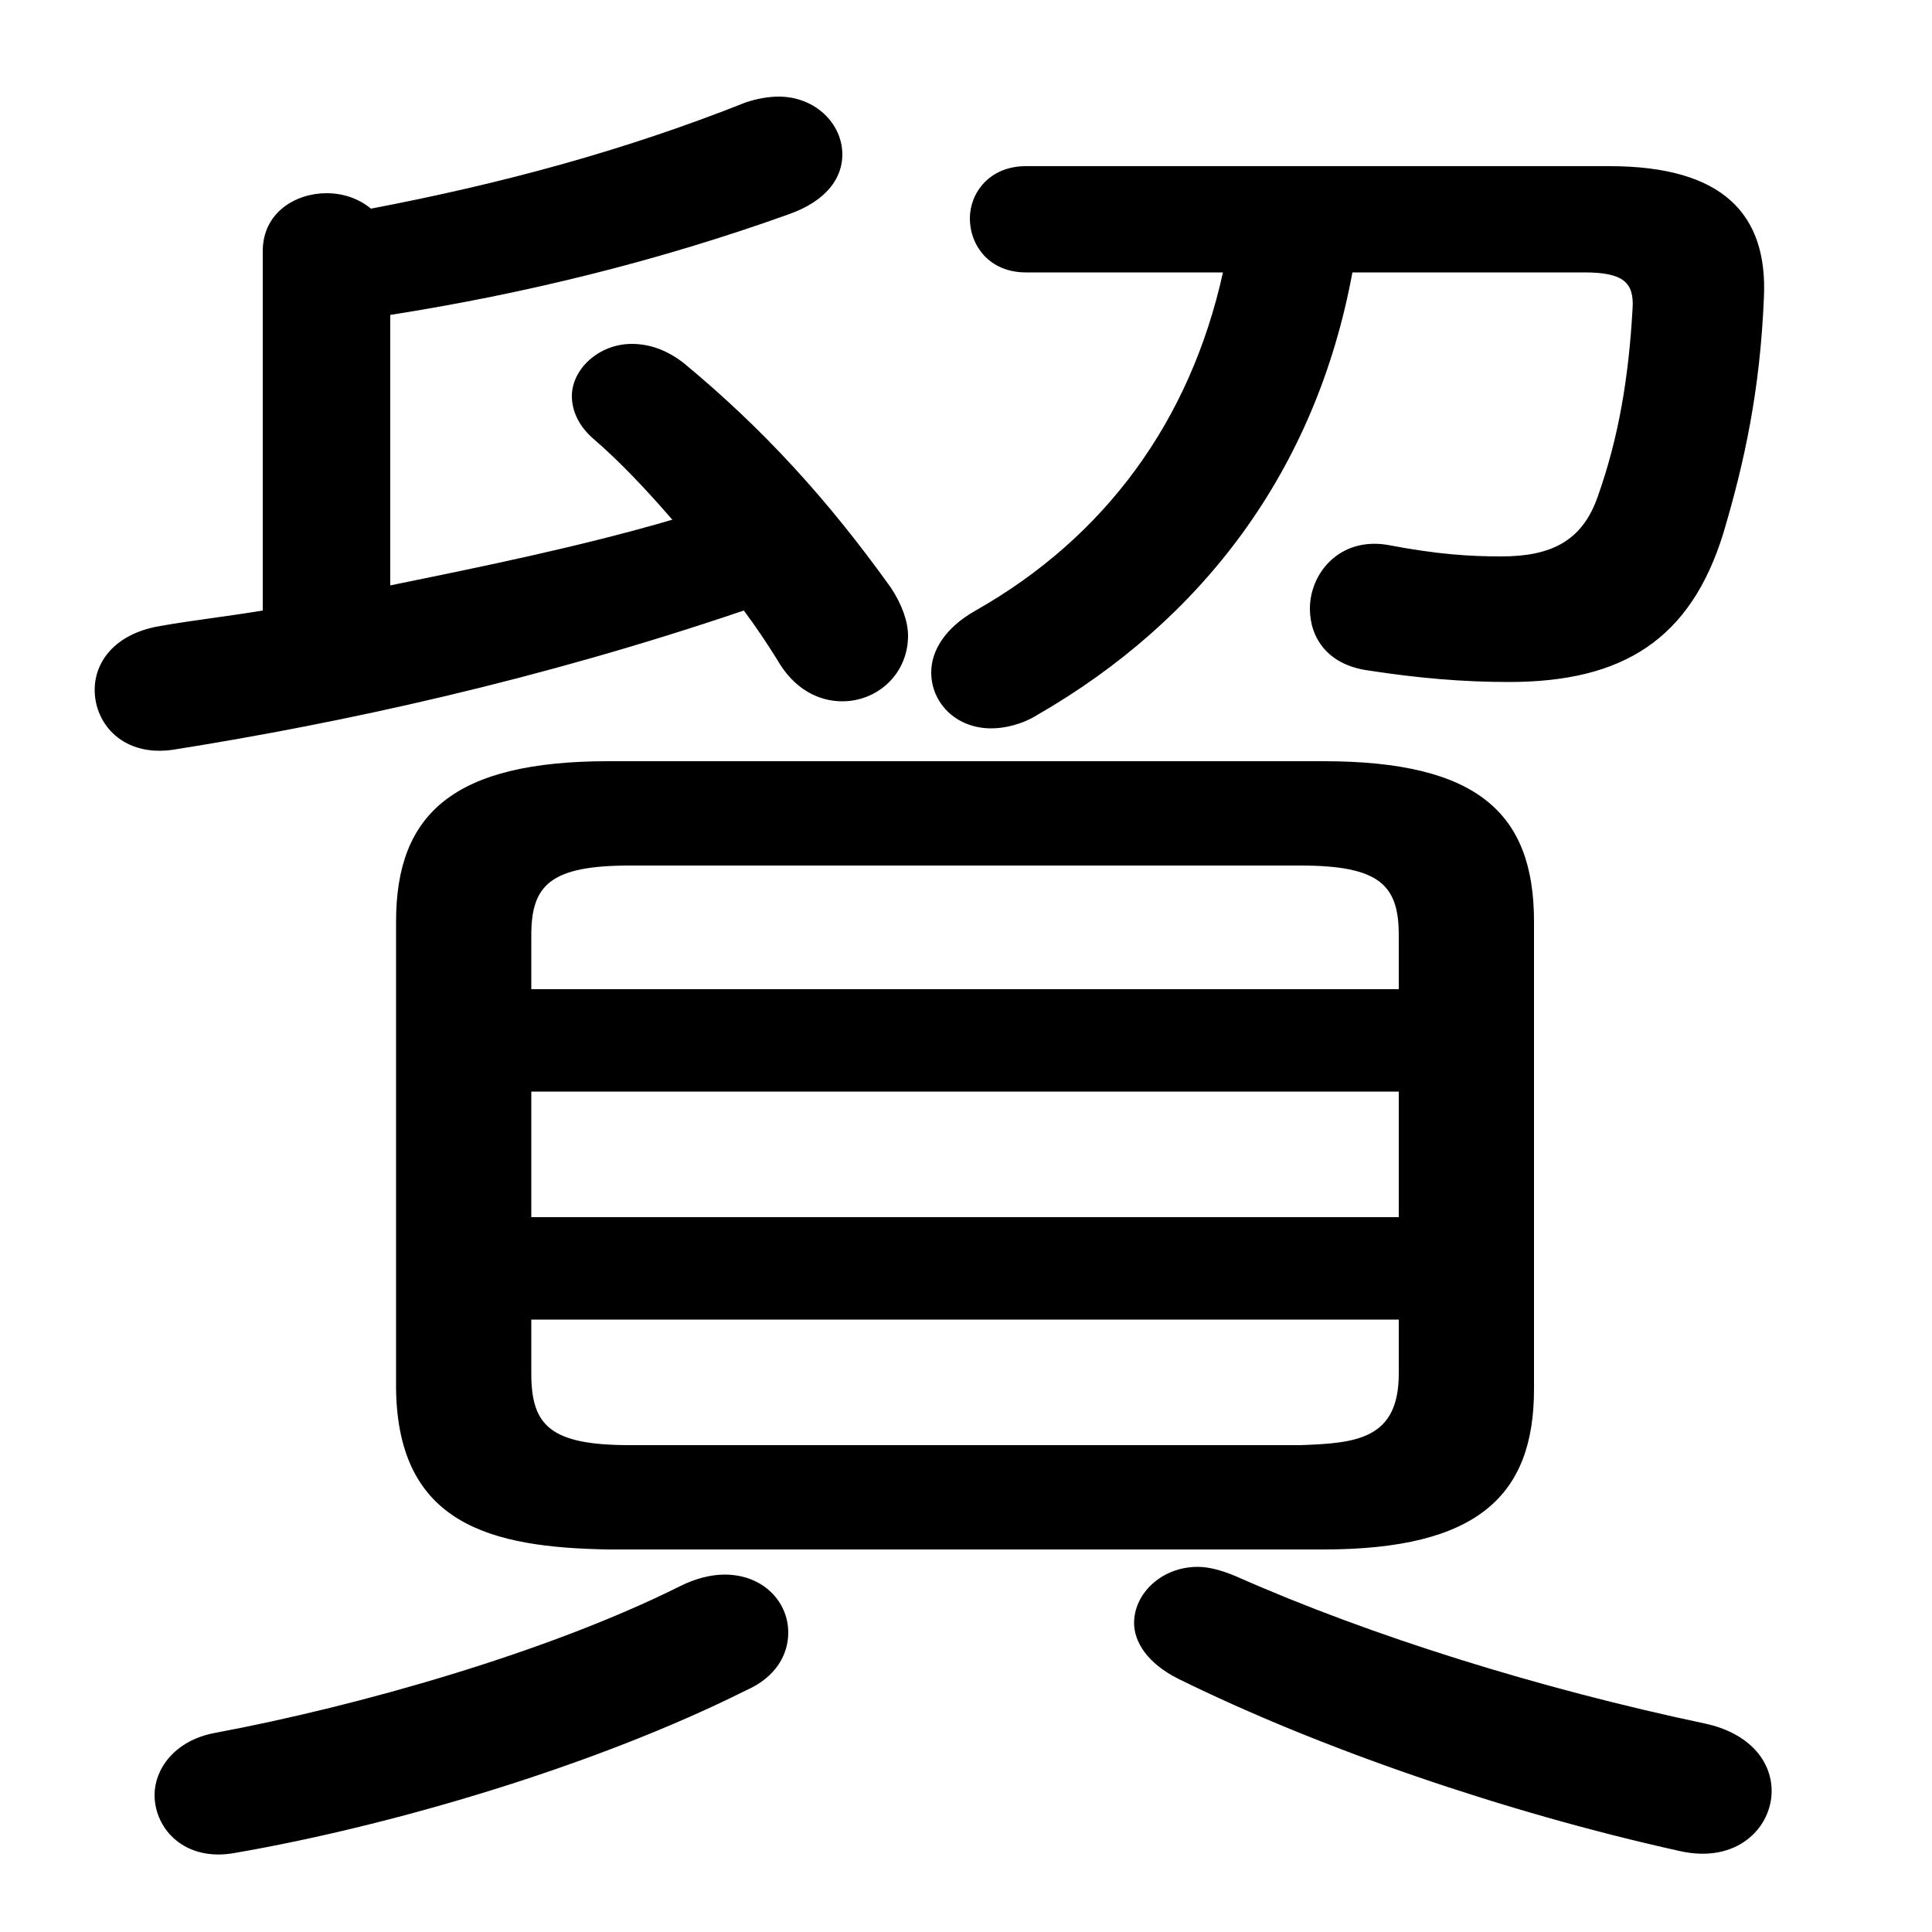 <svg xmlns="http://www.w3.org/2000/svg" viewBox="0 -44.0 50.0 50.0">
    <rect x="0" y="-44.0" width="50.0" height="50.0" fill="#808080" stroke="none"/>
    <g transform="scale(1, -1)">
        <!-- ボディの枠 -->
        <rect x="0" y="-6.0" width="50.0" height="50.0"
            stroke="white" fill="white"/>
        <!-- グリフ座標系の原点 -->
        <circle cx="0" cy="0" r="5" fill="white"/>
        <!-- グリフのアウトライン -->
        <g style="fill:black;stroke:#000000;stroke-width:0;stroke-linecap:round;stroke-linejoin:round;">
        <path d="M 34.25 3.9 C 38.25 3.9 39.7 5.3 39.7 8.05 L 39.7 20.15 C 39.7 22.95 38.25 24.3 34.25 24.3 L 15.75 24.3 C 11.75 24.3 10.25 22.95 10.25 20.15 L 10.25 8.05 C 10.3 4.55 12.7 3.95 15.75 3.9 Z M 16.3 6.6 C 14.25 6.6 13.75 7.1 13.75 8.45 L 13.75 9.85 L 36.2 9.85 L 36.2 8.45 C 36.2 6.75 35.1 6.65 33.65 6.6 Z M 13.75 15.75 L 36.2 15.75 L 36.2 12.5 L 13.75 12.5 Z M 36.2 18.4 L 13.75 18.4 L 13.75 19.8 C 13.75 21.1 14.25 21.6 16.3 21.6 L 33.65 21.6 C 35.7 21.6 36.2 21.1 36.2 19.8 Z M 31.65 36.95 C 30.8 33.1 28.6 30.1 25.25 28.2 C 24.45 27.75 24.1 27.15 24.1 26.6 C 24.1 25.8 24.75 25.15 25.65 25.15 C 26.0 25.15 26.45 25.25 26.85 25.5 C 31.1 27.95 34.05 31.8 35.0 36.95 L 41.0 36.95 C 42.0 36.95 42.3 36.7 42.25 36.0 C 42.15 34.25 41.9 32.7 41.35 31.15 C 40.95 30.0 40.15 29.6 38.85 29.6 C 38.05 29.6 37.2 29.65 35.9 29.9 C 34.65 30.1 33.9 29.15 33.9 28.25 C 33.9 27.5 34.35 26.8 35.4 26.65 C 36.7 26.45 37.85 26.35 39.05 26.35 C 42.0 26.35 43.75 27.45 44.6 30.2 C 45.15 32.05 45.55 33.9 45.65 36.3 C 45.75 38.45 44.6 39.7 41.65 39.7 L 26.55 39.7 C 25.6 39.7 25.1 39.0 25.1 38.35 C 25.1 37.65 25.6 36.95 26.55 36.95 Z M 10.1 35.85 C 13.6 36.4 17.05 37.25 20.4 38.45 C 21.4 38.8 21.8 39.4 21.8 40.0 C 21.8 40.8 21.1 41.5 20.15 41.5 C 19.9 41.5 19.6 41.45 19.3 41.35 C 16.15 40.1 13.0 39.25 9.6 38.6 C 9.3 38.85 8.9 39.0 8.45 39.0 C 7.65 39.0 6.8 38.5 6.8 37.5 L 6.8 28.2 C 5.9 28.05 5.0 27.95 4.15 27.8 C 2.95 27.6 2.45 26.85 2.45 26.15 C 2.45 25.25 3.2 24.4 4.5 24.6 C 8.9 25.3 13.95 26.4 19.25 28.2 C 19.55 27.8 19.85 27.35 20.1 26.95 C 20.55 26.15 21.2 25.85 21.8 25.85 C 22.7 25.85 23.5 26.55 23.5 27.55 C 23.5 27.9 23.35 28.35 23.05 28.8 C 21.4 31.1 19.75 32.9 17.7 34.6 C 17.25 34.95 16.8 35.1 16.35 35.1 C 15.5 35.1 14.8 34.45 14.8 33.75 C 14.8 33.4 14.95 33.0 15.35 32.65 C 16.05 32.05 16.75 31.3 17.4 30.55 C 15.0 29.85 12.55 29.35 10.1 28.85 Z M 17.6 2.95 C 14.2 1.25 9.3 -0.15 5.55 -0.85 C 4.5 -1.05 4.0 -1.8 4.0 -2.45 C 4.0 -3.35 4.8 -4.2 6.1 -3.95 C 10.15 -3.25 15.4 -1.7 19.3 0.25 C 20.1 0.6 20.4 1.2 20.4 1.75 C 20.4 2.55 19.75 3.25 18.75 3.25 C 18.4 3.25 18.0 3.15 17.6 2.95 Z M 32.0 3.2 C 31.65 3.35 31.3 3.45 31.0 3.45 C 30.05 3.45 29.35 2.75 29.35 2.0 C 29.35 1.5 29.7 0.95 30.5 0.55 C 34.15 -1.25 38.95 -2.9 43.45 -3.9 C 44.95 -4.25 45.85 -3.3 45.85 -2.35 C 45.85 -1.6 45.3 -0.85 44.1 -0.6 C 39.85 0.3 35.5 1.65 32.0 3.2 Z"/>
    </g>
    </g>
</svg>
